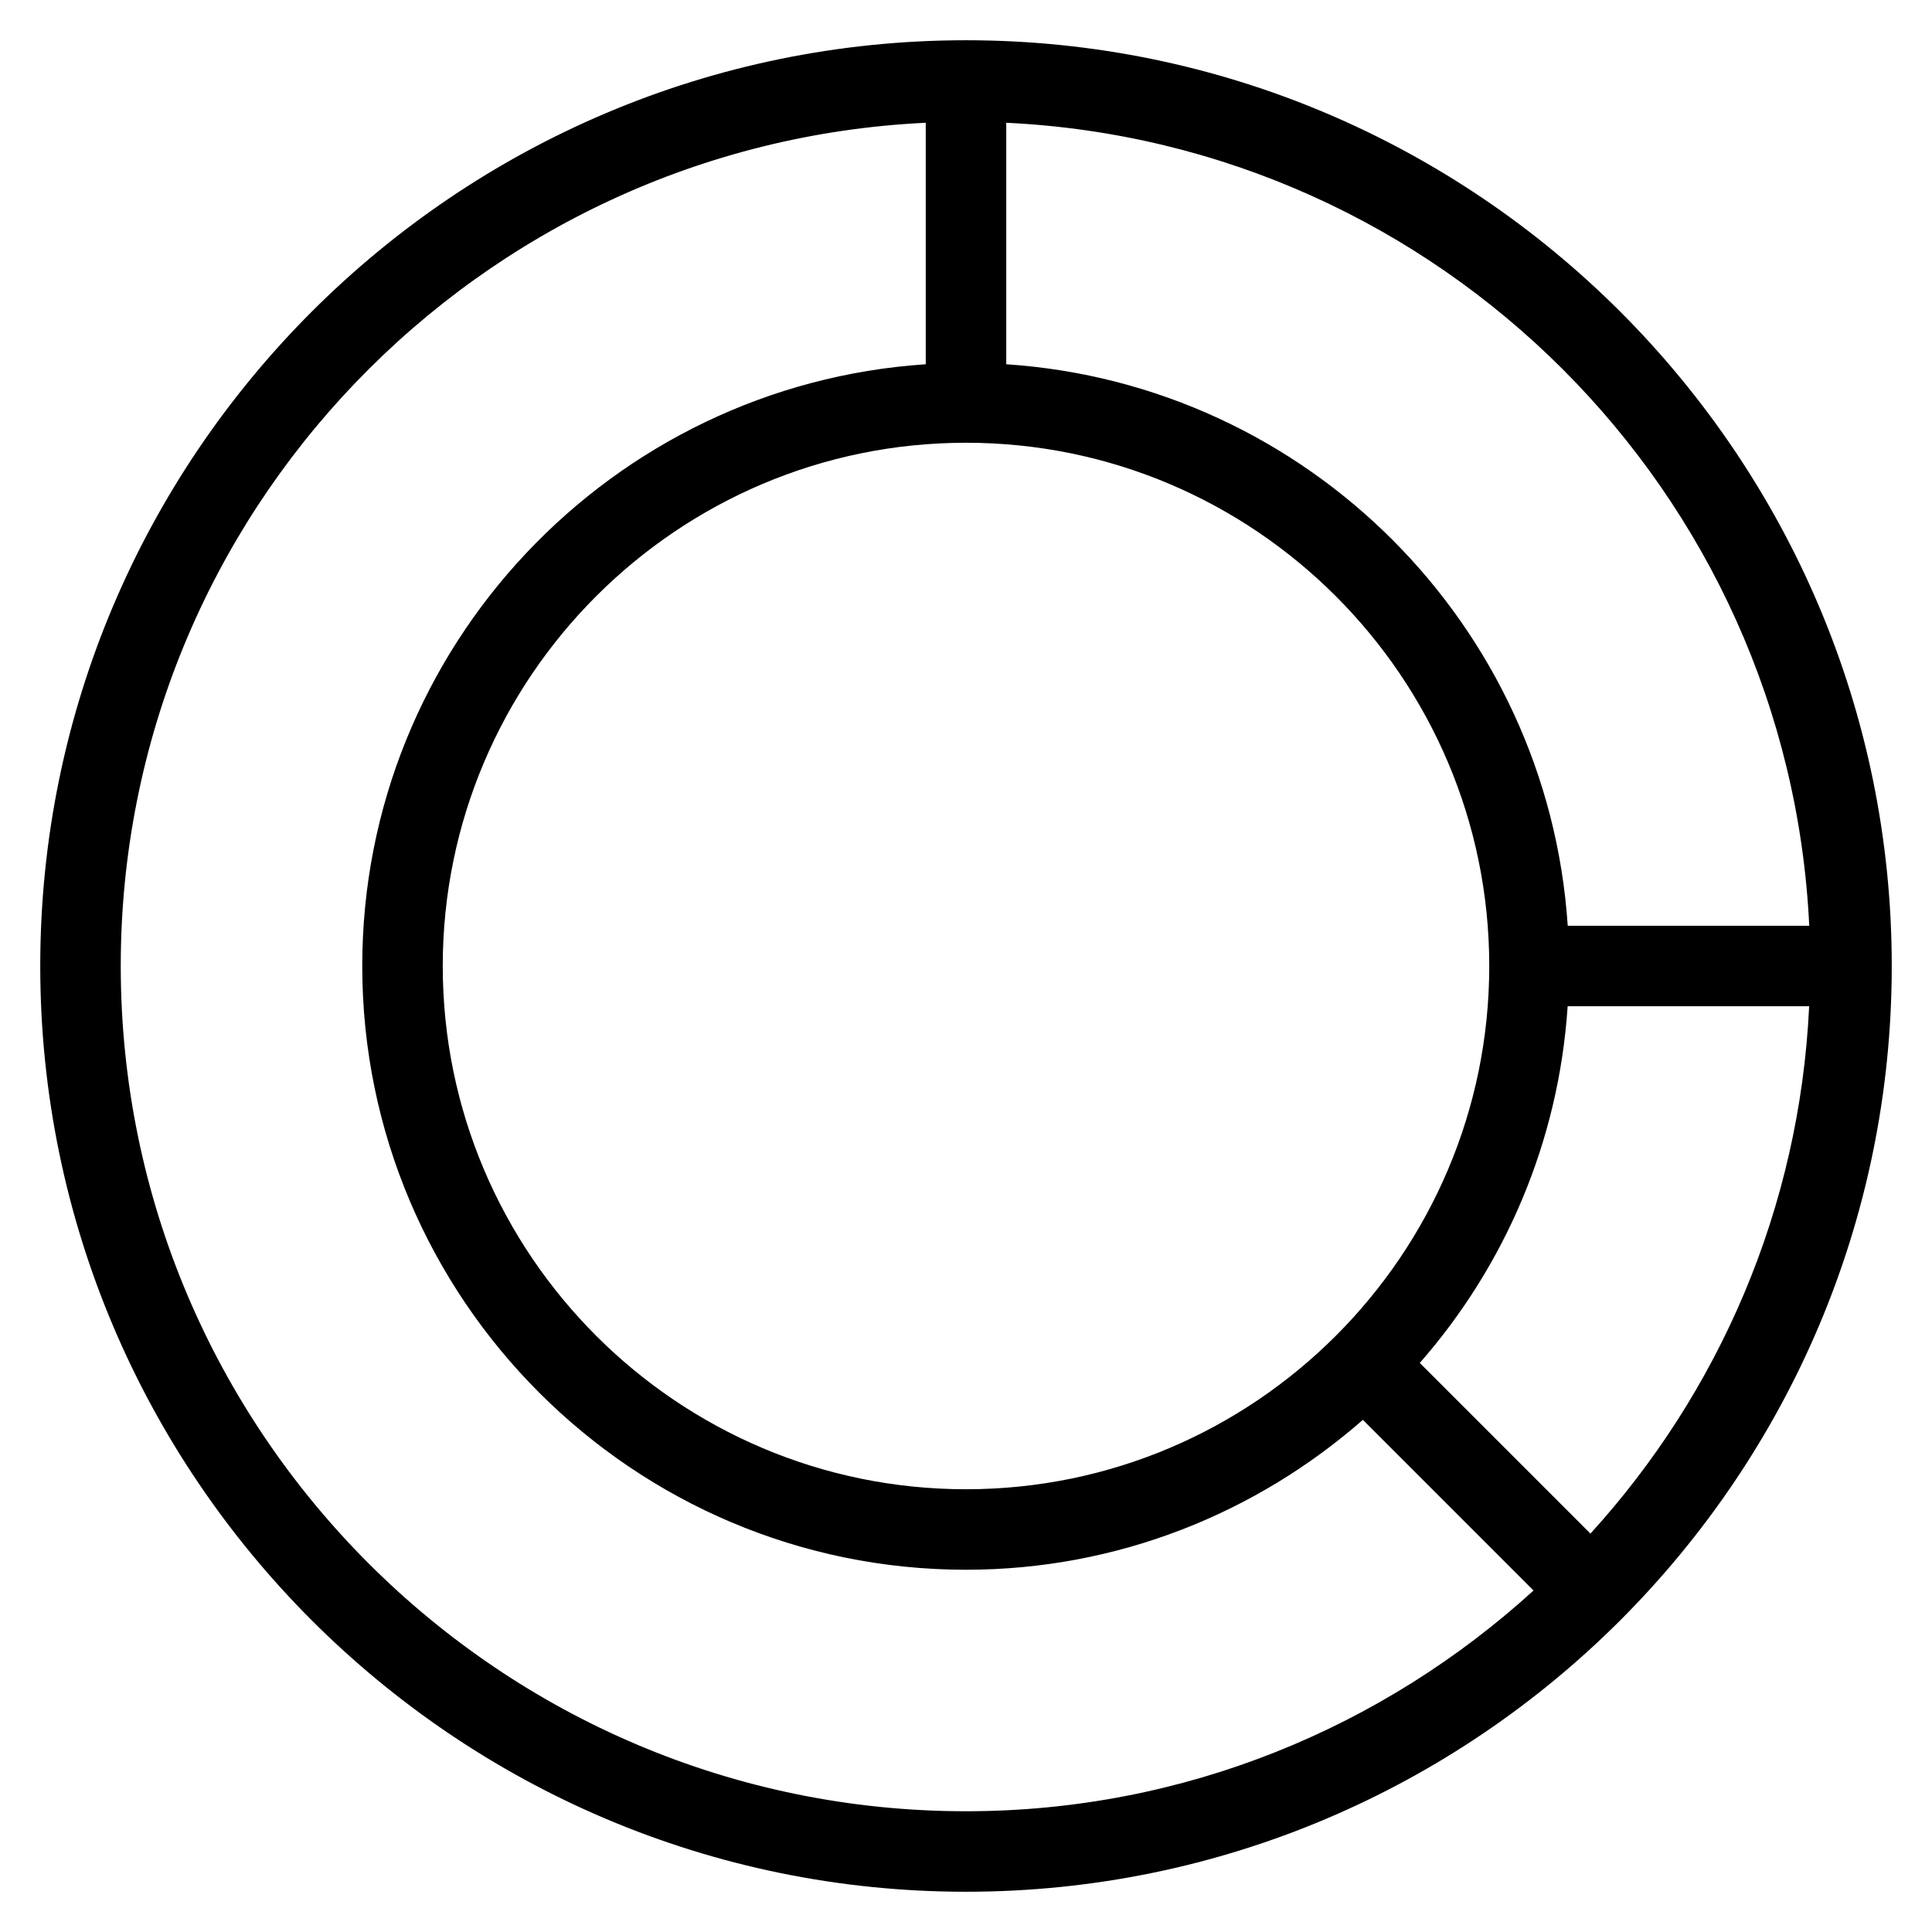 <?xml version="1.0" encoding="iso-8859-1"?>
<!-- Generator: Adobe Illustrator 19.0.0, SVG Export Plug-In . SVG Version: 6.00 Build 0)  -->
<svg version="1.1" id="Layer_1" xmlns="http://www.w3.org/2000/svg" xmlns:xlink="http://www.w3.org/1999/xlink" x="0px" y="0px"
	 viewBox="0 0 24 24" style="enable-background:new 0 0 24 24;" xml:space="preserve">
<g>
	<g>
		<path d="M12,0.5C5.659,0.5,0.5,5.659,0.5,12S5.659,23.5,12,23.5S23.5,18.341,23.5,12S18.341,0.5,12,0.5z M12.5,1.525
			c5.39,0.256,9.719,4.584,9.975,9.975h-3c-0.248-3.737-3.238-6.727-6.975-6.975V1.525z M18.5,12c0,3.584-2.916,6.5-6.5,6.5
			S5.5,15.584,5.5,12S8.416,5.5,12,5.5S18.5,8.416,18.5,12z M12,22.5C6.21,22.5,1.5,17.79,1.5,12c0-5.621,4.443-10.211,10-10.475v3
			c-3.903,0.259-7,3.507-7,7.475c0,4.136,3.364,7.5,7.5,7.5c1.888,0,3.61-0.706,4.93-1.862l2.12,2.12
			C17.185,21.456,14.715,22.5,12,22.5z M19.757,19.051l-2.12-2.12c1.053-1.202,1.725-2.739,1.837-4.431h3
			C22.355,15.018,21.35,17.301,19.757,19.051z"/>
	</g>
</g>
</svg>

